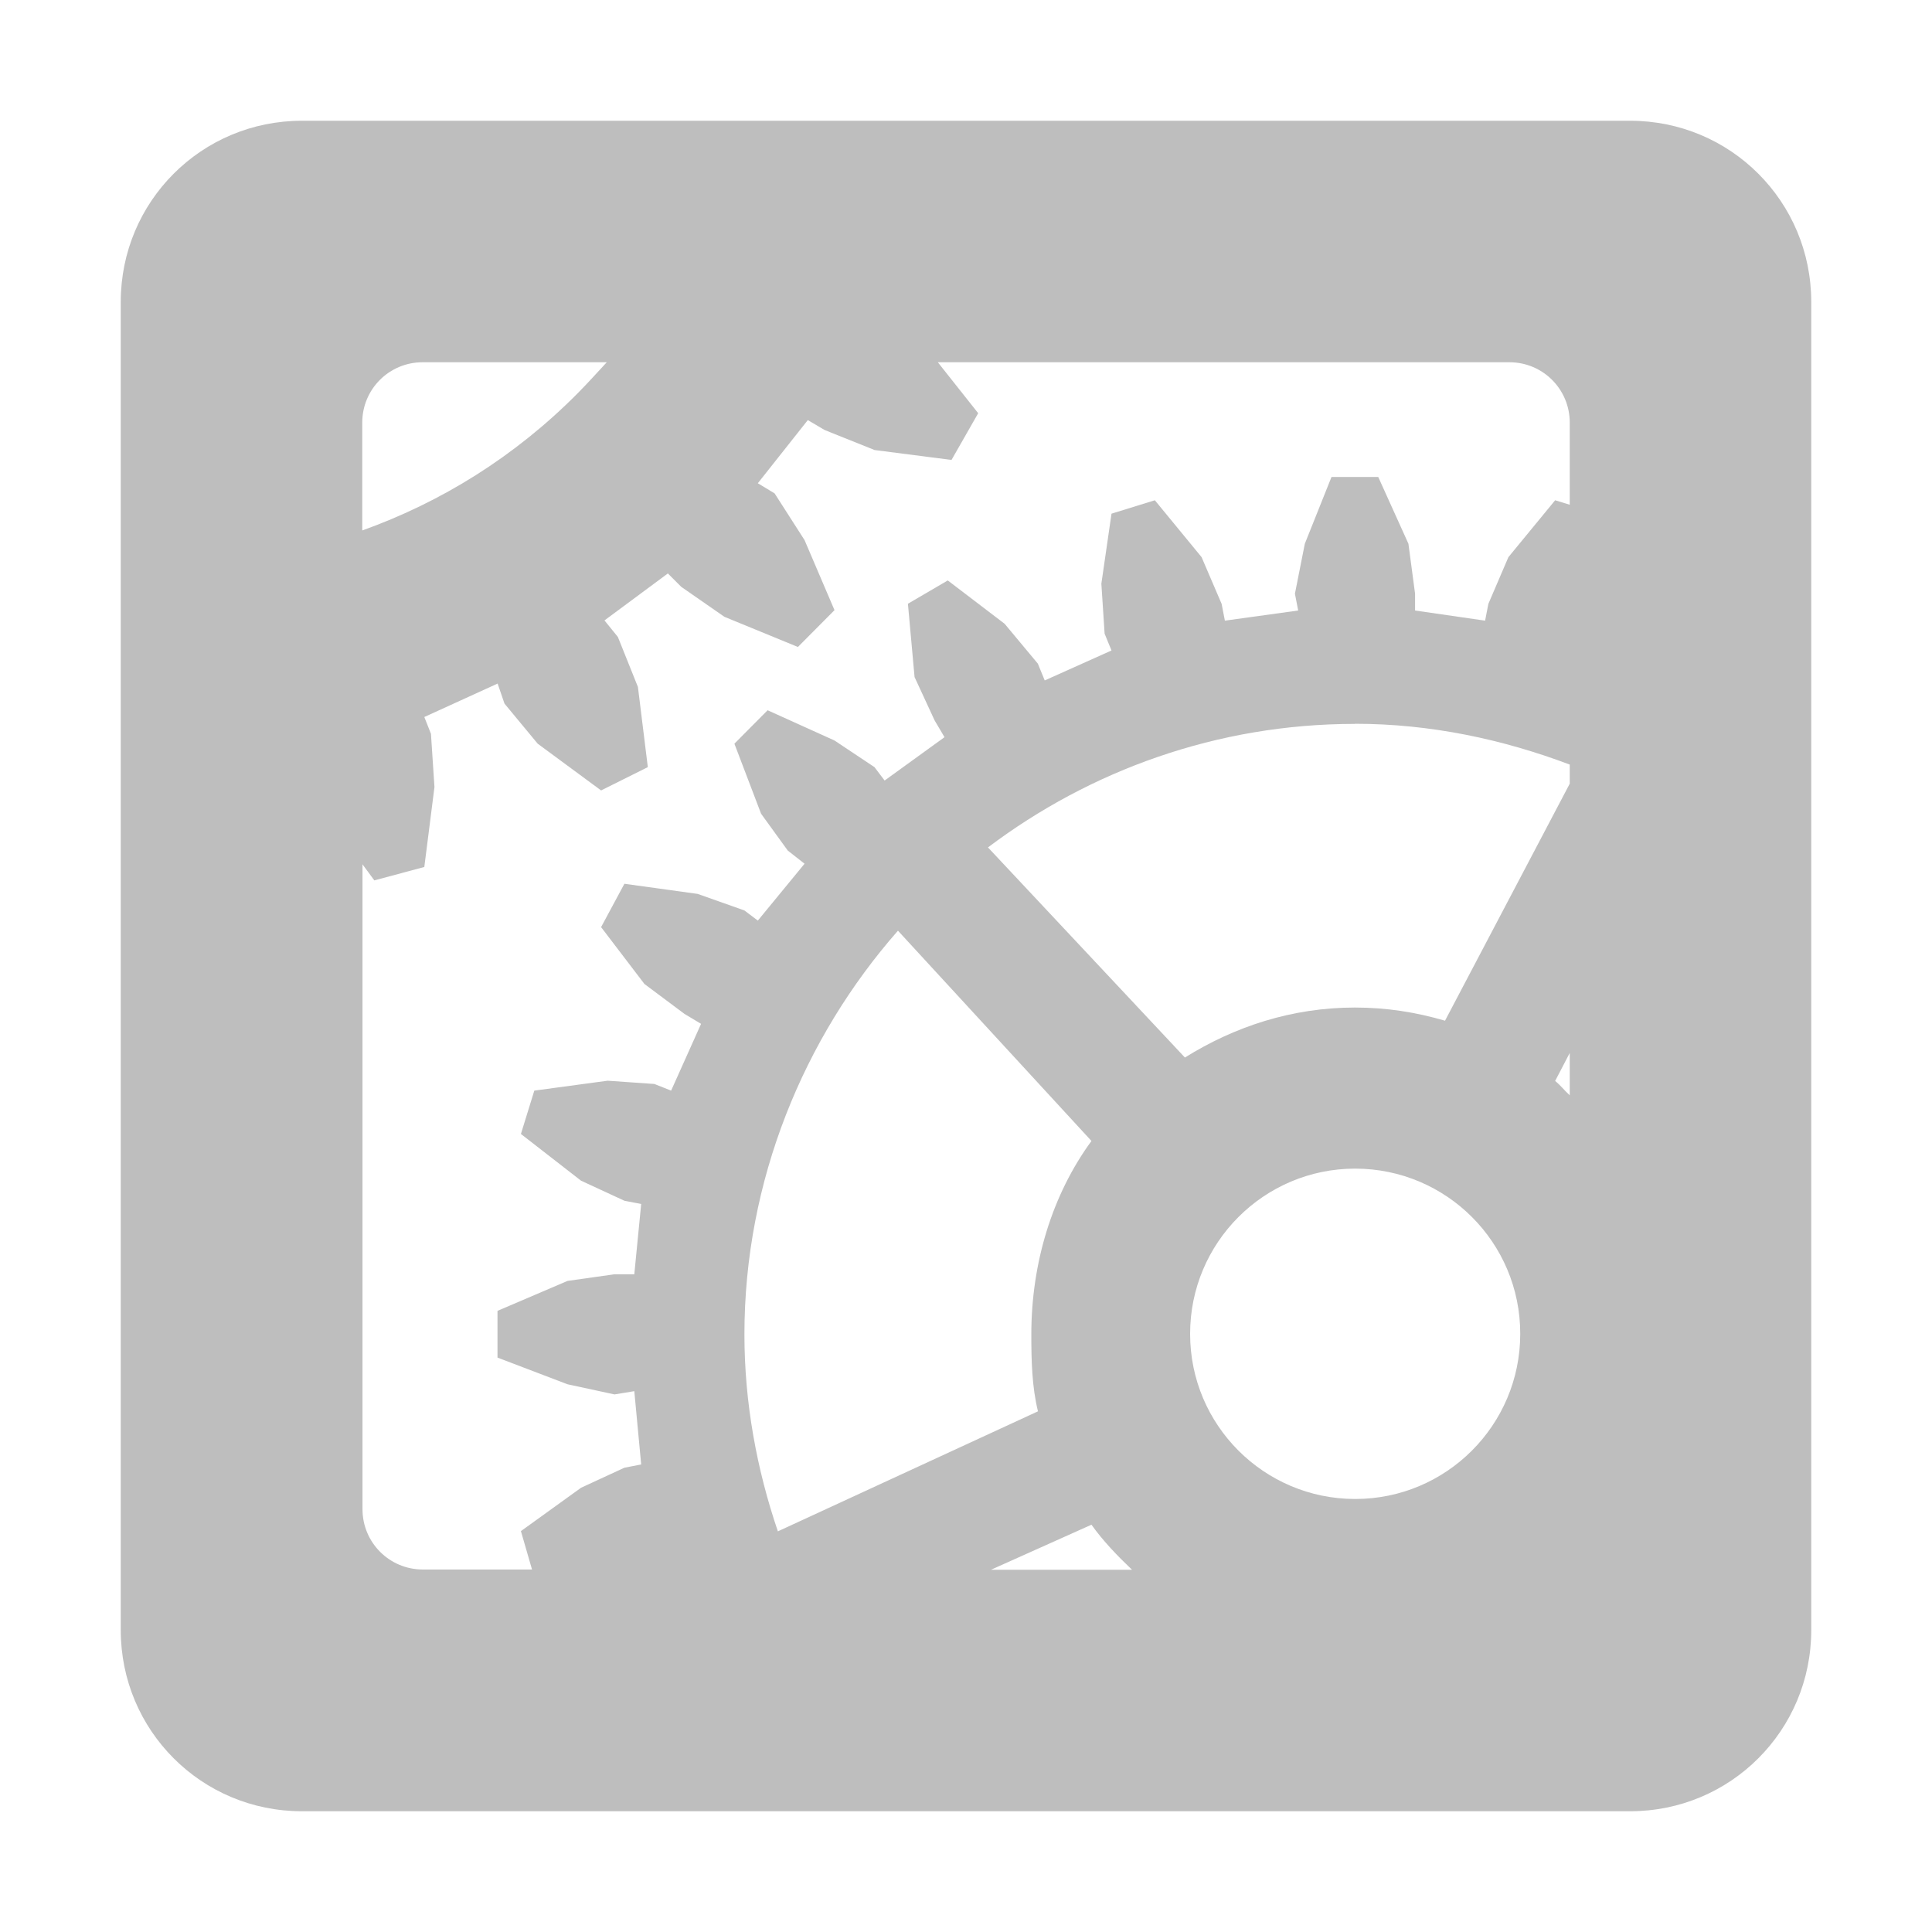 <?xml version="1.0" encoding="UTF-8"?>
<svg width="16" height="16" version="1.1" xmlns="http://www.w3.org/2000/svg">
 <path d="m2.5 1c-0.831 0-1.5 0.669-1.5 1.5v11c0 0.831 0.669 1.5 1.5 1.5h11c0.831 0 1.5-0.669 1.5-1.5v-11c0-0.831-0.669-1.5-1.5-1.5h-11zm1 2h1.525c-0.079 0.085-0.152 0.167-0.242 0.258-0.522 0.526-1.132 0.902-1.783 1.135v-0.893c0-0.277 0.223-0.5 0.5-0.5zm4.264 0h4.736c0.277 0 0.5 0.223 0.5 0.5v0.68l-0.121-0.037-0.387 0.471-0.166 0.387-0.027 0.139-0.58-0.084v-0.139l-0.055-0.414-0.25-0.553h-0.387l-0.221 0.553-0.082 0.414 0.027 0.139-0.607 0.084-0.027-0.139-0.166-0.387-0.387-0.471-0.359 0.111-0.084 0.58 0.027 0.414 0.057 0.139-0.553 0.248-0.057-0.139-0.275-0.33-0.471-0.359-0.33 0.193 0.055 0.607 0.166 0.359 0.082 0.139-0.496 0.359-0.084-0.111-0.332-0.221-0.553-0.25-0.275 0.277 0.221 0.58 0.221 0.305 0.139 0.109-0.387 0.471-0.111-0.084-0.387-0.137-0.607-0.084-0.193 0.359 0.359 0.471 0.332 0.248 0.137 0.082-0.248 0.553-0.139-0.055-0.387-0.027-0.607 0.082-0.111 0.359 0.498 0.387 0.359 0.166 0.139 0.027-0.057 0.582h-0.164l-0.389 0.055-0.58 0.248v0.387l0.58 0.221 0.389 0.084 0.164-0.027 0.057 0.607-0.139 0.027-0.359 0.166-0.498 0.359 0.092 0.318h-0.904c-0.277 0-0.5-0.223-0.5-0.5v-5.34l0.098 0.133 0.414-0.111 0.084-0.662-0.029-0.441-0.055-0.139 0.607-0.277 0.057 0.166 0.275 0.332 0.525 0.387 0.387-0.193-0.082-0.664-0.166-0.414-0.111-0.137 0.525-0.389 0.111 0.111 0.357 0.248 0.609 0.25 0.303-0.305-0.248-0.58-0.248-0.387-0.139-0.084 0.414-0.523 0.139 0.082 0.414 0.166 0.637 0.082 0.221-0.387-0.336-0.424zm3.457 2.994c0.626 1e-7 1.226 0.129 1.779 0.338v0.158l-1.033 1.963c-0.24-0.07-0.483-0.109-0.746-0.109-0.521 0-0.996 0.157-1.408 0.414l-1.631-1.74c0.846-0.638 1.899-1.023 3.039-1.023zm-3.785 1.713 1.603 1.742c-0.325 0.444-0.498 1.01-0.498 1.602 0 0.219 0.005 0.433 0.055 0.637l-2.154 0.994c-0.174-0.511-0.277-1.062-0.277-1.631 3e-7 -1.274 0.491-2.456 1.272-3.344zm5.564 1.012v0.352c-0.042-0.038-0.077-0.084-0.121-0.119l0.121-0.232zm-1.777 0.959c0.756 4.467e-4 1.368 0.613 1.367 1.369-4.47e-4 0.755-0.612 1.367-1.367 1.367-0.755-4.46e-4 -1.367-0.612-1.367-1.367-6.318e-4 -0.756 0.612-1.369 1.367-1.369zm-2.184 2.949c0.098 0.137 0.215 0.258 0.336 0.373h-1.168l0.832-0.373z" fill="#bebebe"/>
</svg>
